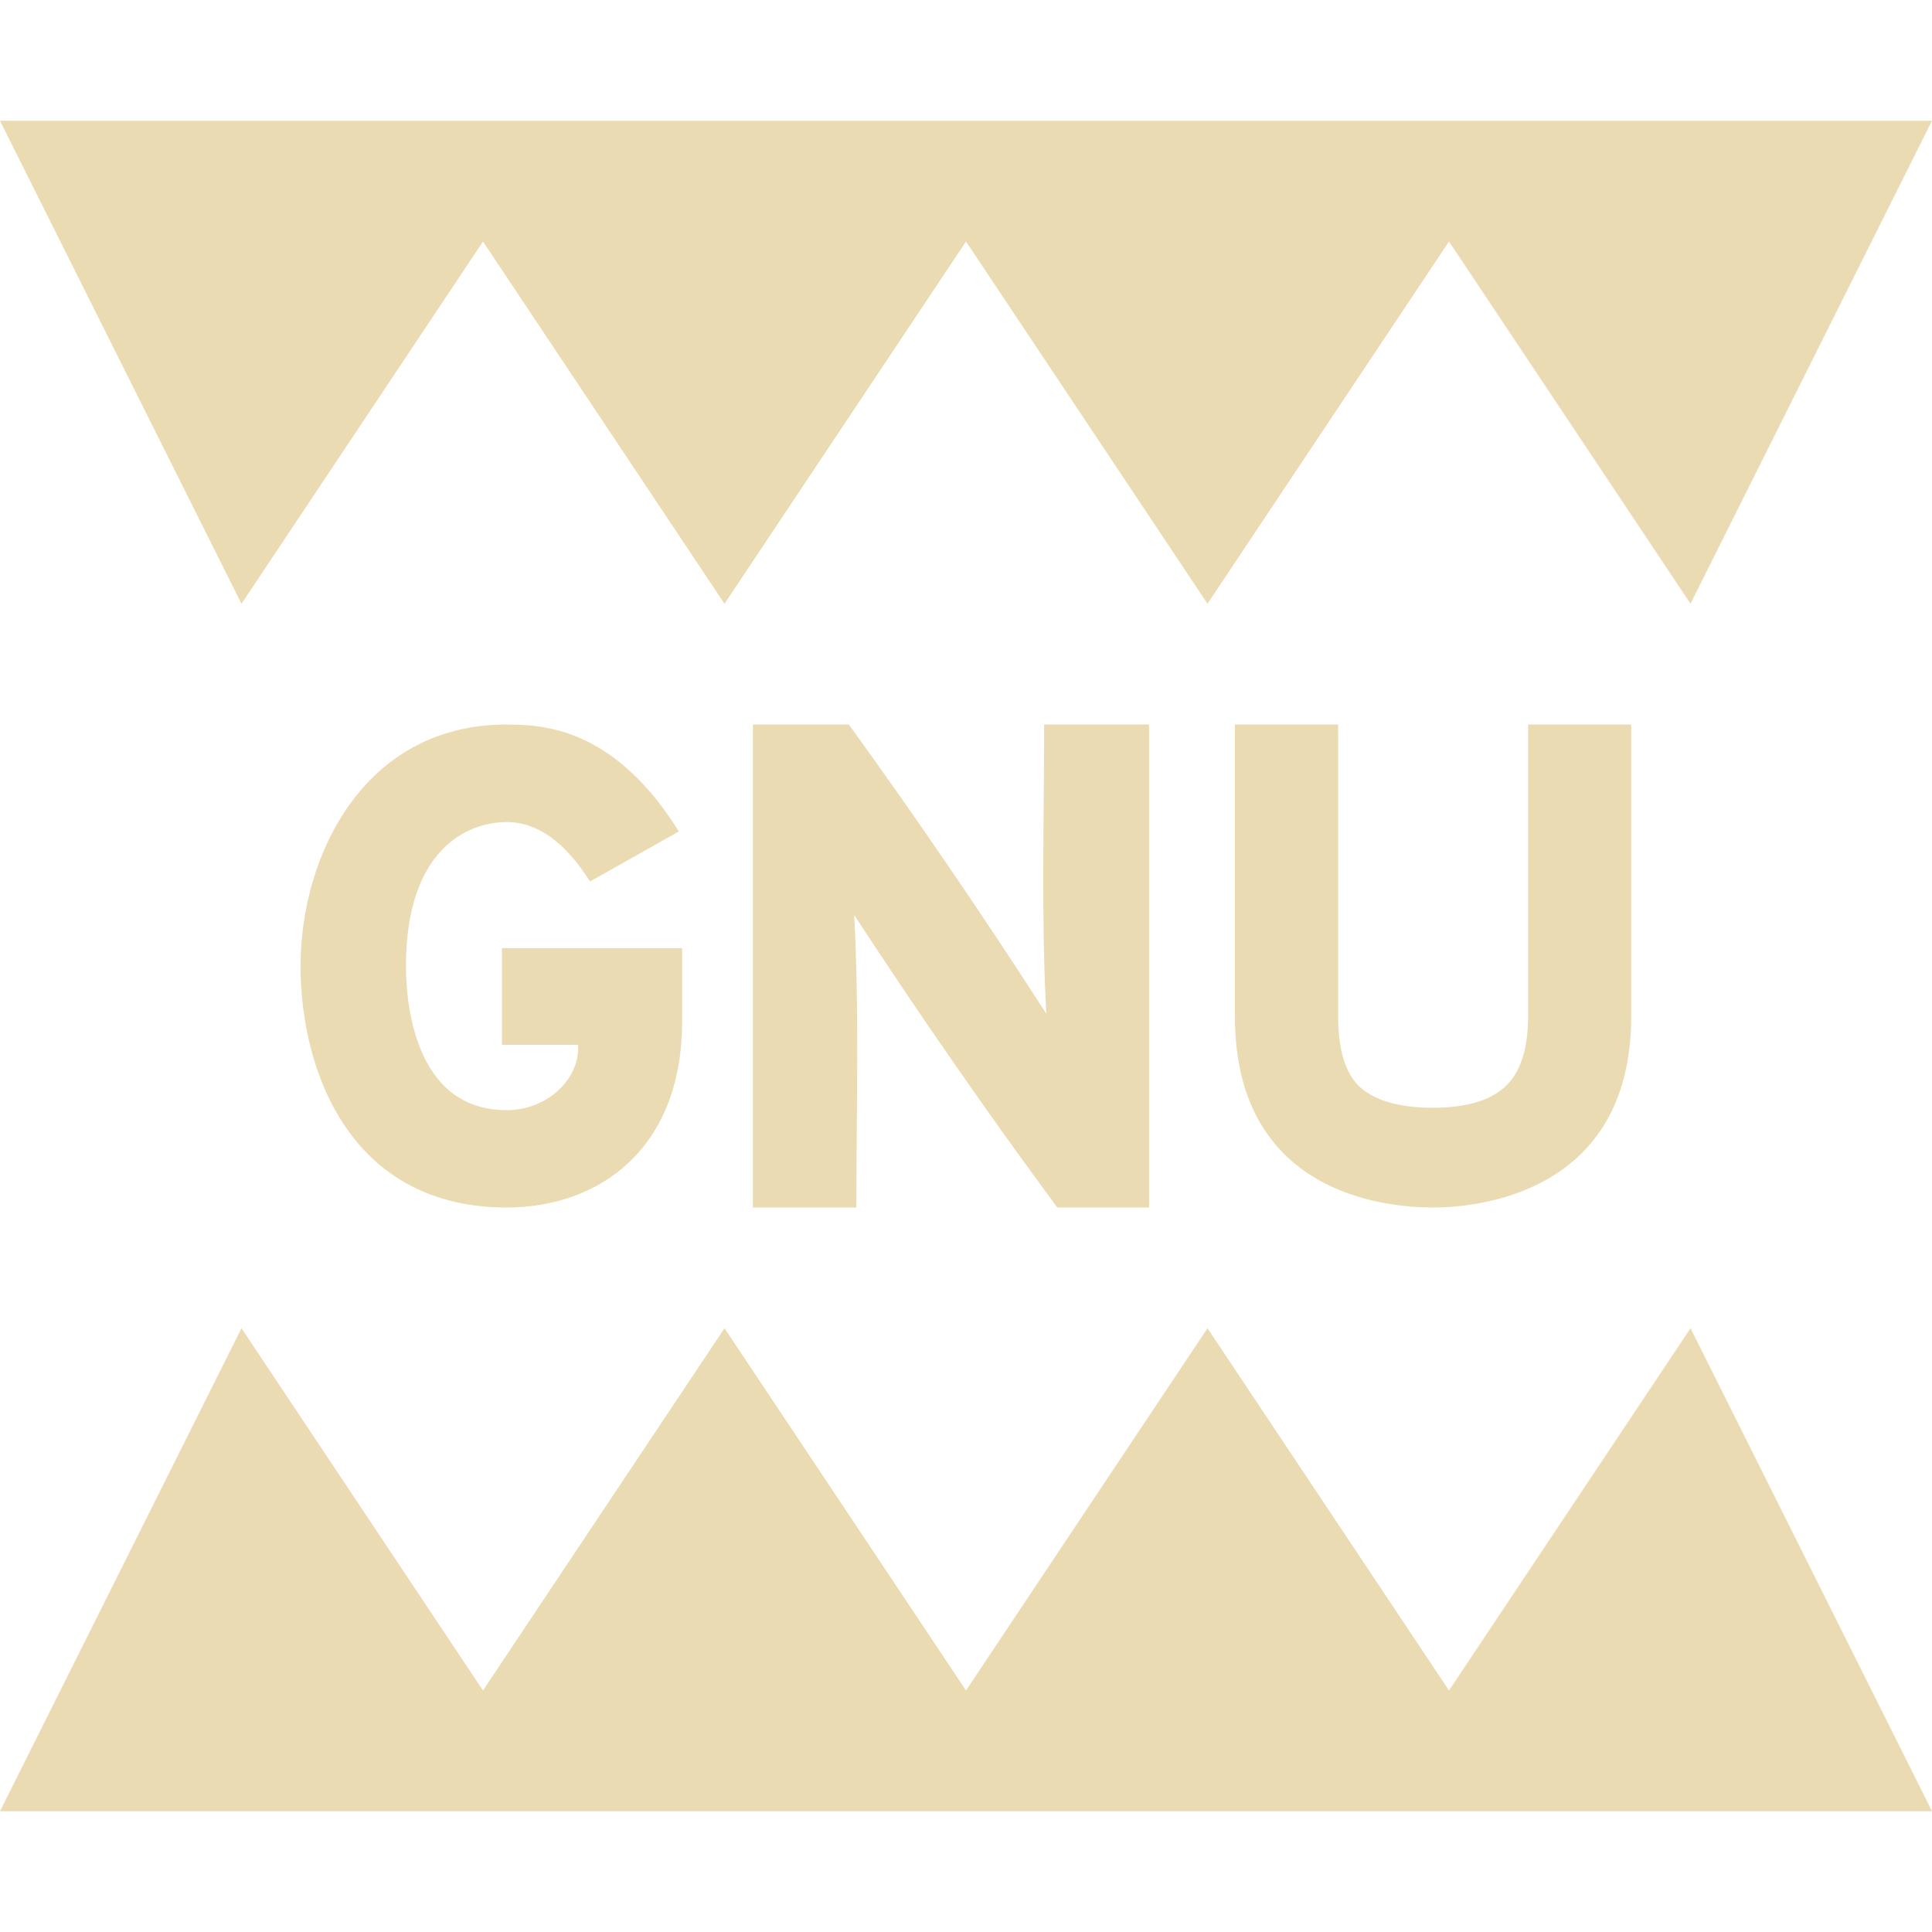 <svg width="16" height="16" version="1.1" xmlns="http://www.w3.org/2000/svg">
  <defs>
    <style type="text/css" id="current-color-scheme">.ColorScheme-Text { color:#ebdbb2; } .ColorScheme-Highlight { color:#458588; }</style>
  </defs>
  <path class="ColorScheme-Text" d="m2 11-2 4h16l-2-4-2 3-2-3-2 3-2-3-2 3zm12-6 2-4h-16l2 4 2-3 2 3 2-3 2 3 2-3zm-9.804 1c-1.187 0-1.707 1.092-1.707 2 0 0.874 0.415 2 1.707 2 0.768 0 1.453-0.487 1.453-1.541v-0.607h-1.492v0.801h0.631v0.027c0 0.272-0.268 0.514-0.592 0.514-0.775 0-0.834-0.916-0.834-1.193 0-0.962 0.504-1.193 0.834-1.193 0.254 0 0.483 0.164 0.69 0.492l0.736-0.414c-0.544-0.875-1.146-0.885-1.426-0.885zm2.039 0v4h0.857c0-0.807 0.025-1.617-0.018-2.422 0.536 0.82 1.098 1.631 1.682 2.422h0.76v-4h-0.869c0 0.797-0.025 1.599 0.018 2.395-0.521-0.809-1.069-1.612-1.635-2.395zm3.992 0v2.416c0 1.461 1.227 1.584 1.641 1.584 0.329 0 1.641-0.093 1.641-1.584v-2.416h-0.854v2.416c0 0.277-0.066 0.474-0.197 0.59-0.127 0.112-0.324 0.168-0.59 0.168-0.273 0-0.474-0.056-0.602-0.168-0.124-0.112-0.184-0.309-0.184-0.59v-2.416z" fill="currentColor"/>
</svg>
